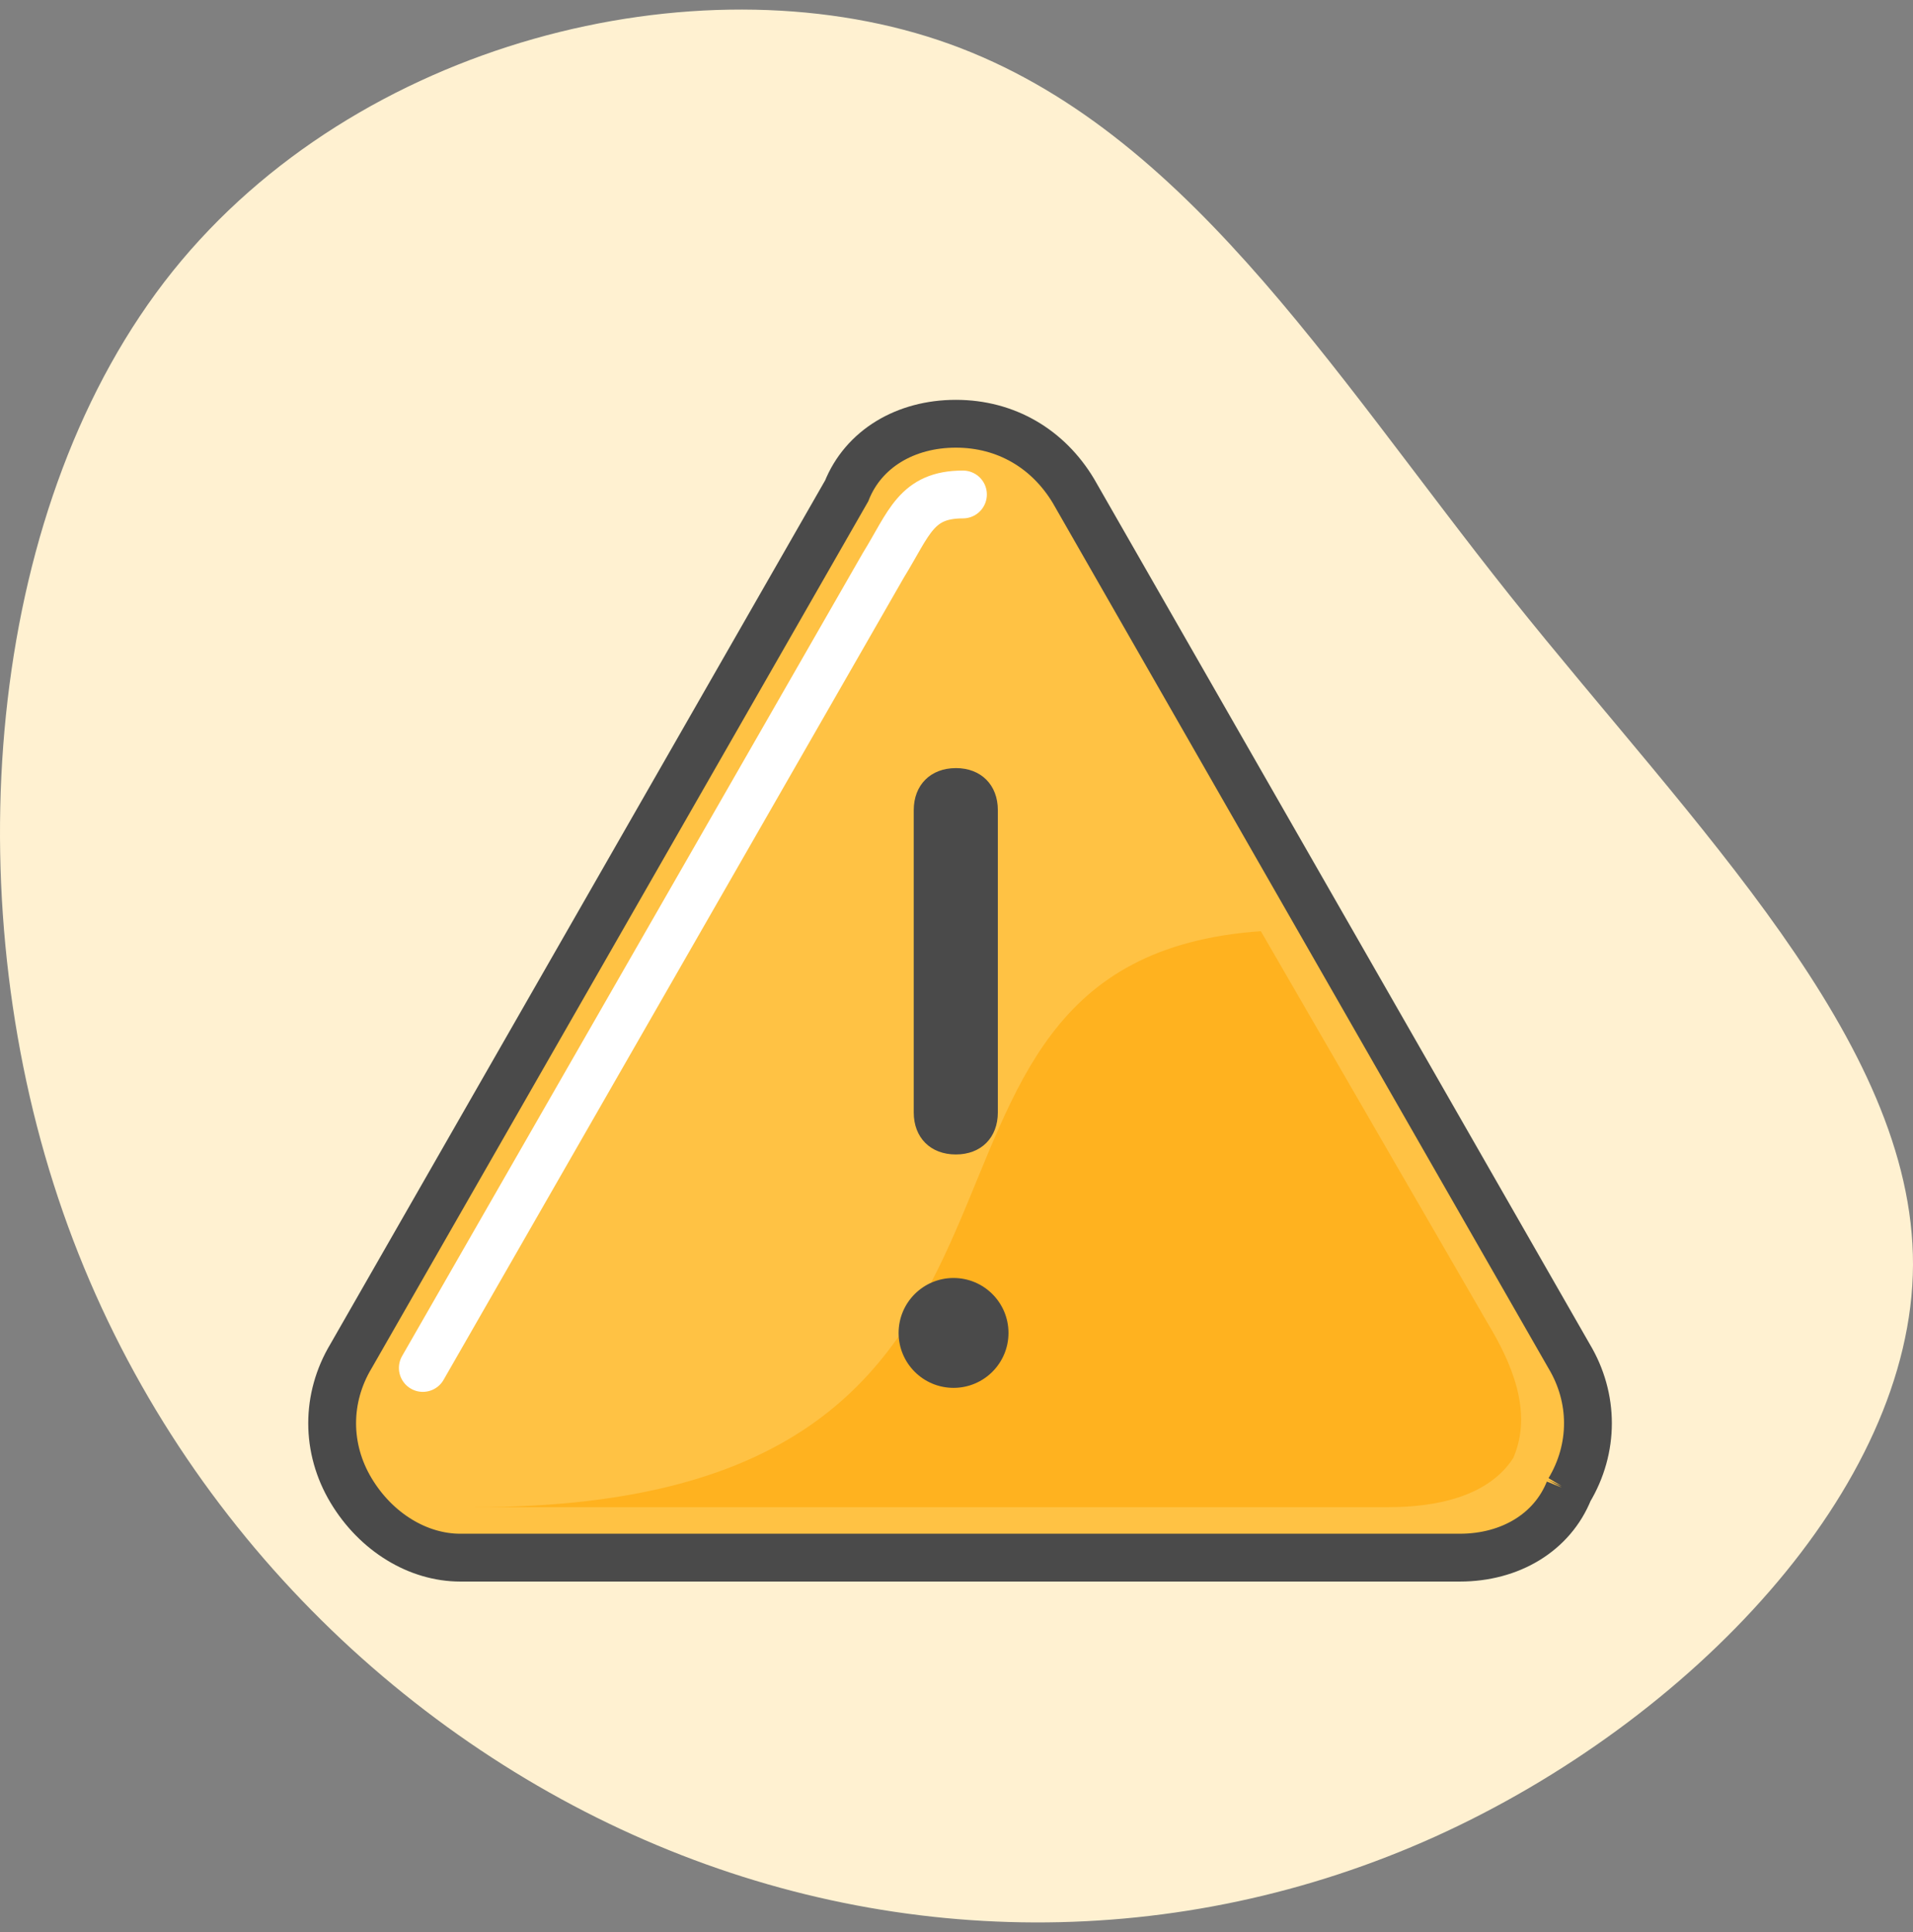 <svg xmlns="http://www.w3.org/2000/svg" width="200" height="202" fill="none" fill-rule="evenodd"><rect width="100%" height="100%" fill="#808080" stroke="none"/><path fill="#fff1d1" d="M157.966 62.4c19.172 24 42.082 46.432 42.034 69.827-.096 23.396-23.246 47.713-49.942 59.794-26.745 12.082-57.036 11.928-83.925-.205-26.936-12.132-50.42-36.193-60.533-68.036C-4.514 92-1.255 52.468 18.06 28.356 37.376 4.296 72.7-4.305 98.102 4.193c25.355 8.498 40.692 34.146 59.864 58.207z"/><path fill="#ffc244" stroke="#4a4a4a" stroke-width="5" d="M164.04 155.833c-1.757 4.392-6.148 7.026-11.416 7.026H48.118c-4.39 0-8.782-2.634-11.416-7.025s-2.635-9.66 0-14.05L88.515 51.33c1.756-4.4 6.147-7.025 11.416-7.025s9.66 2.634 12.295 7.025l51.813 90.453c2.635 4.39 2.635 9.66 0 14.052z"/><path fill="#ffb21f" d="M158.235 152.4c-2.67 4.18-8.3 5.182-13.105 5.182H49.6c68.914 0 37.897-57.074 82.217-60.224l23.737 41.023c2.41 4 4.757 9.196 2.67 14.02z"/><path stroke="#fff" stroke-linecap="round" stroke-width="5" d="M44.206 143.026L92.354 59.1c2.72-4.414 3.423-7.4 8.32-7.4"/><g fill="#4a4a4a"><path fill-rule="nonzero" d="M99.93 80.31c-2.633 0-4.4 1.757-4.4 4.392v31.614c0 2.635 1.756 4.39 4.4 4.39s4.392-1.756 4.392-4.4V84.7c0-2.635-1.757-4.392-4.39-4.392z"/><circle cx="99.691" cy="139.364" r="5.744"/></g></svg>